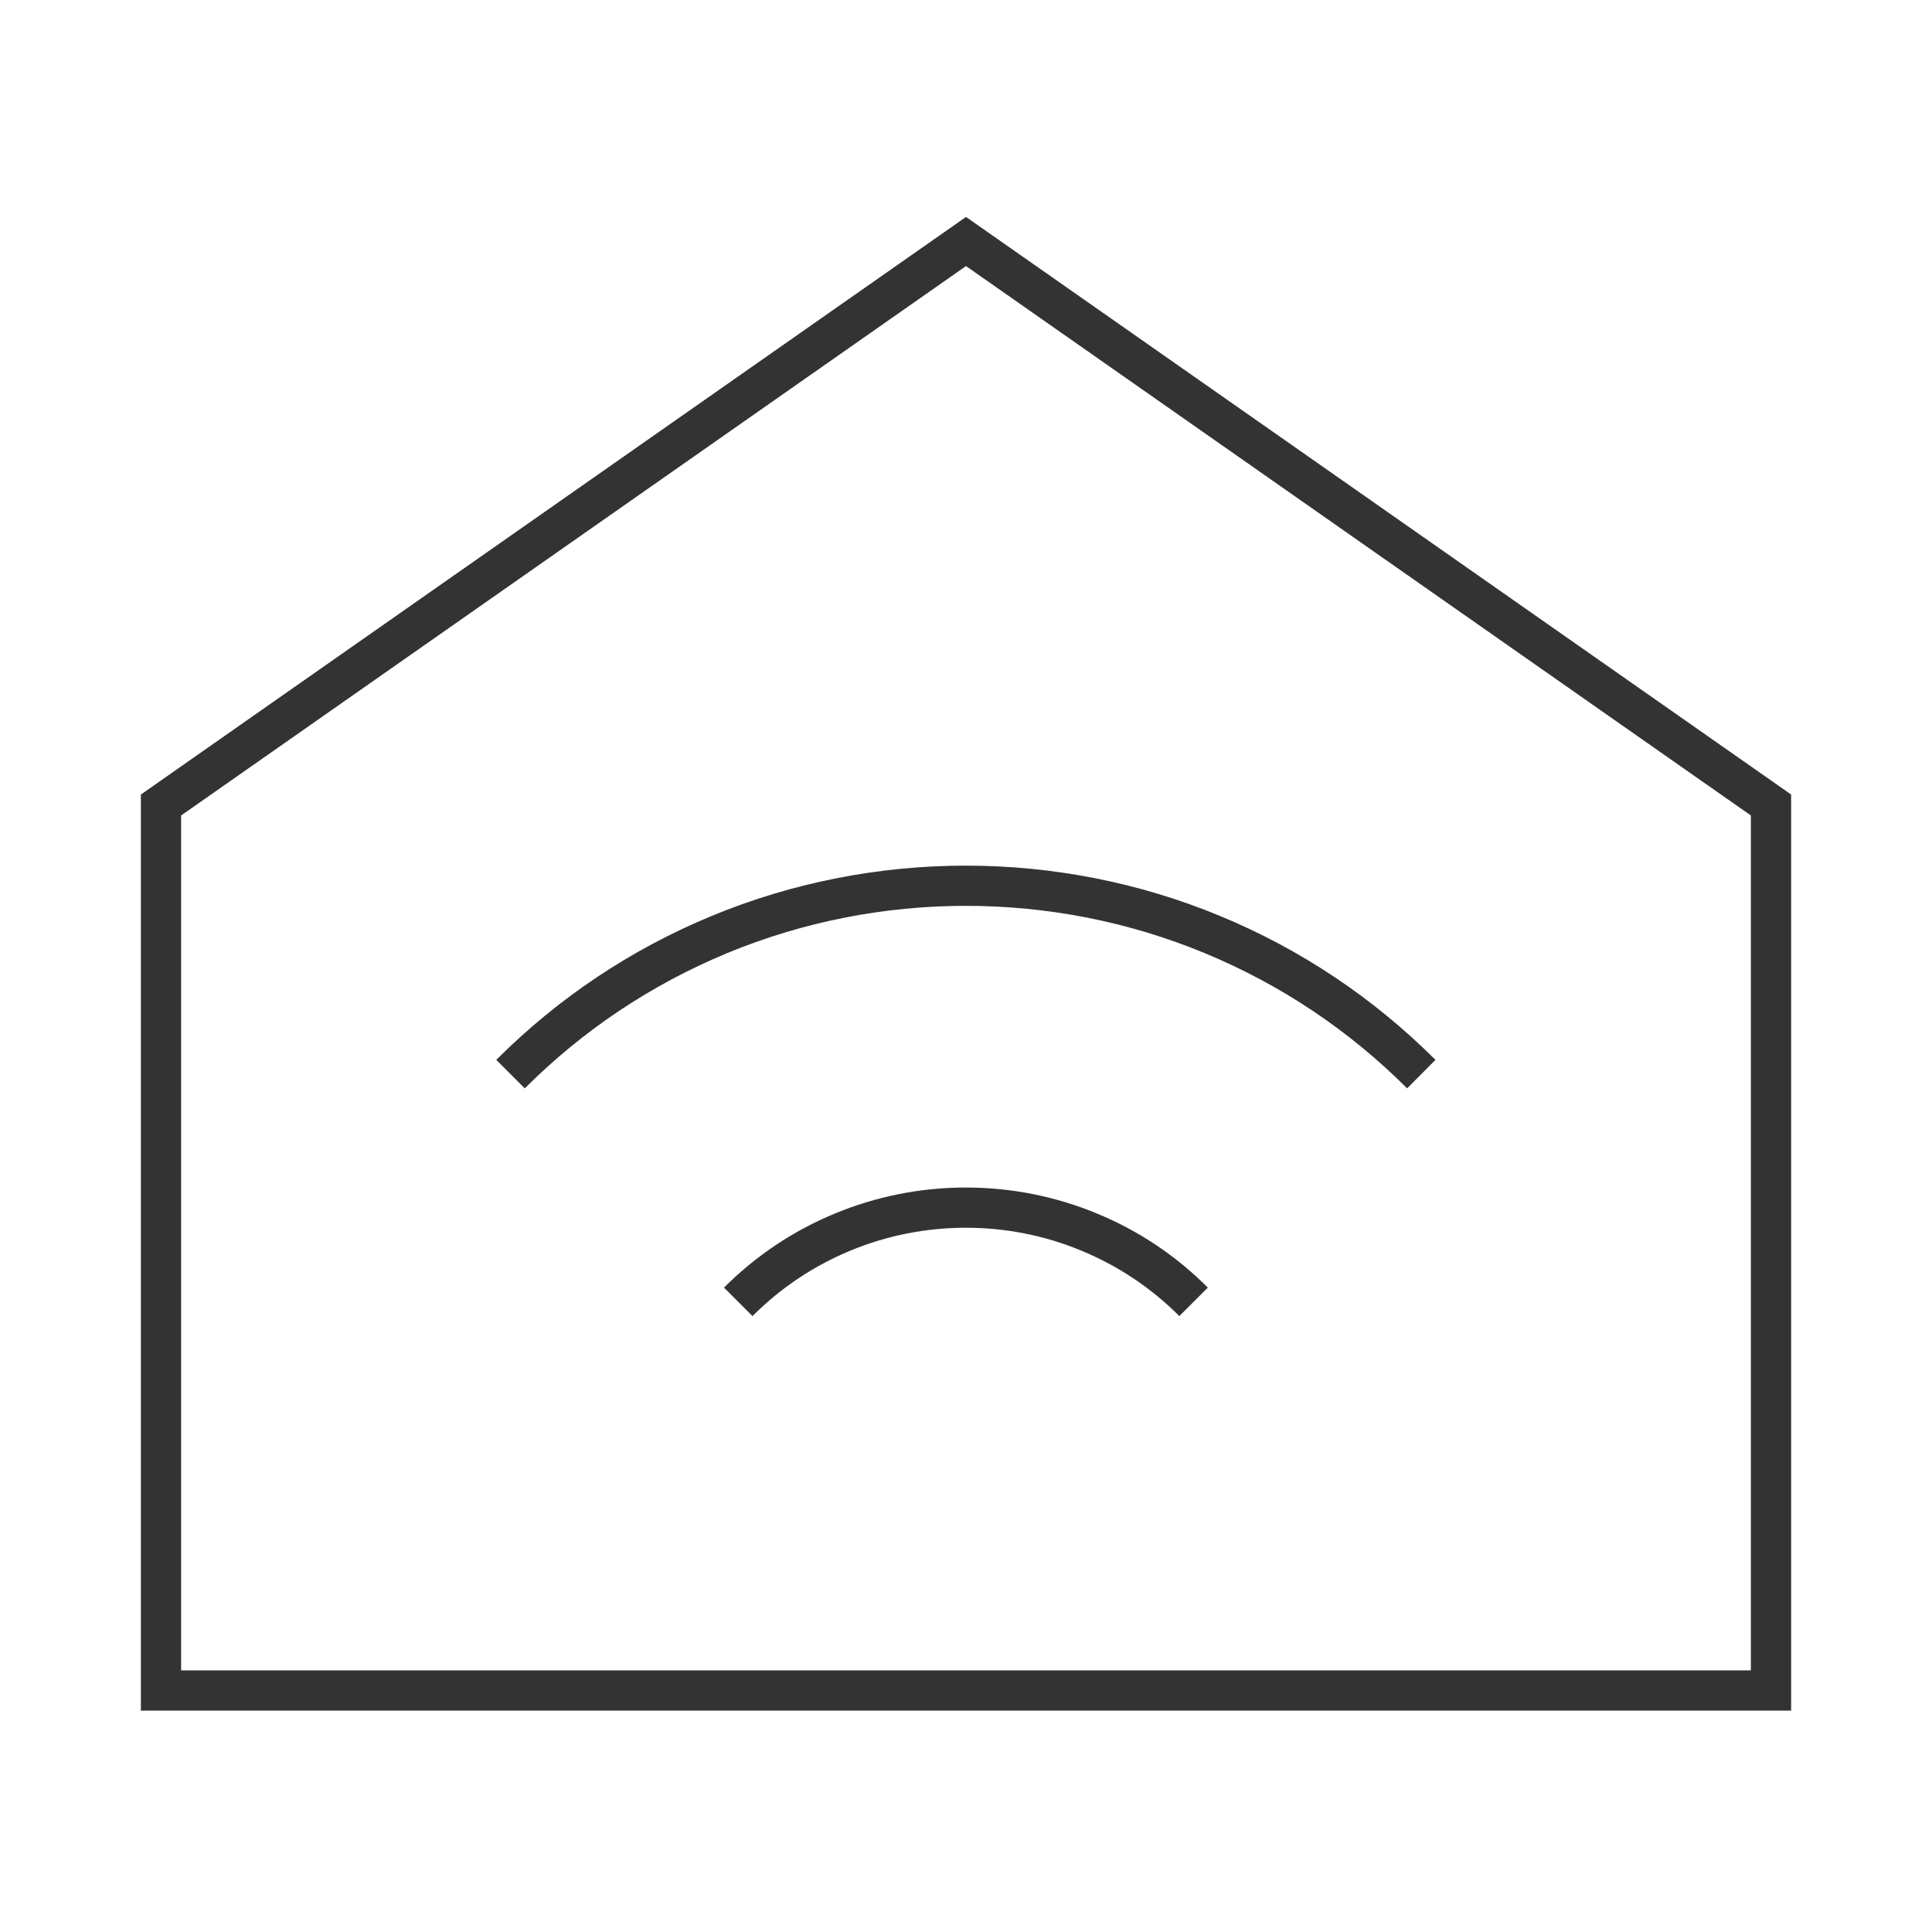 <?xml version="1.0" encoding="iso-8859-1"?>
<svg version="1.1" id="&#x56FE;&#x5C42;_1" xmlns="http://www.w3.org/2000/svg" xmlns:xlink="http://www.w3.org/1999/xlink" x="0px"
	 y="0px" viewBox="0 0 24 24" style="enable-background:new 0 0 24 24;" xml:space="preserve">
<path style="fill:#333333;" d="M22.25,21.25H1.75V9.87L12,2.695L22.25,9.87V21.25z M2.25,20.75h19.5V10.13L12,3.305L2.25,10.13
	V20.75z"/>
<path style="fill:#333333;" d="M17.48,13.52c-0.725-0.724-1.571-1.289-2.515-1.68c-1.891-0.783-4.041-0.783-5.932,0
	c-0.944,0.392-1.79,0.956-2.514,1.68l-0.354-0.354c0.771-0.771,1.671-1.372,2.676-1.788c2.013-0.833,4.302-0.833,6.314,0
	c1.005,0.416,1.905,1.018,2.677,1.788L17.48,13.52z"/>
<path style="fill:#333333;" d="M9.348,16.349l-0.354-0.354c0.396-0.396,0.859-0.706,1.379-0.921c1.036-0.429,2.214-0.43,3.252,0
	c0.521,0.215,0.984,0.525,1.379,0.921l-0.354,0.354c-0.349-0.35-0.758-0.623-1.217-0.813c-0.914-0.38-1.956-0.379-2.87,0
	C10.106,15.726,9.697,15.999,9.348,16.349z"/>
</svg>






